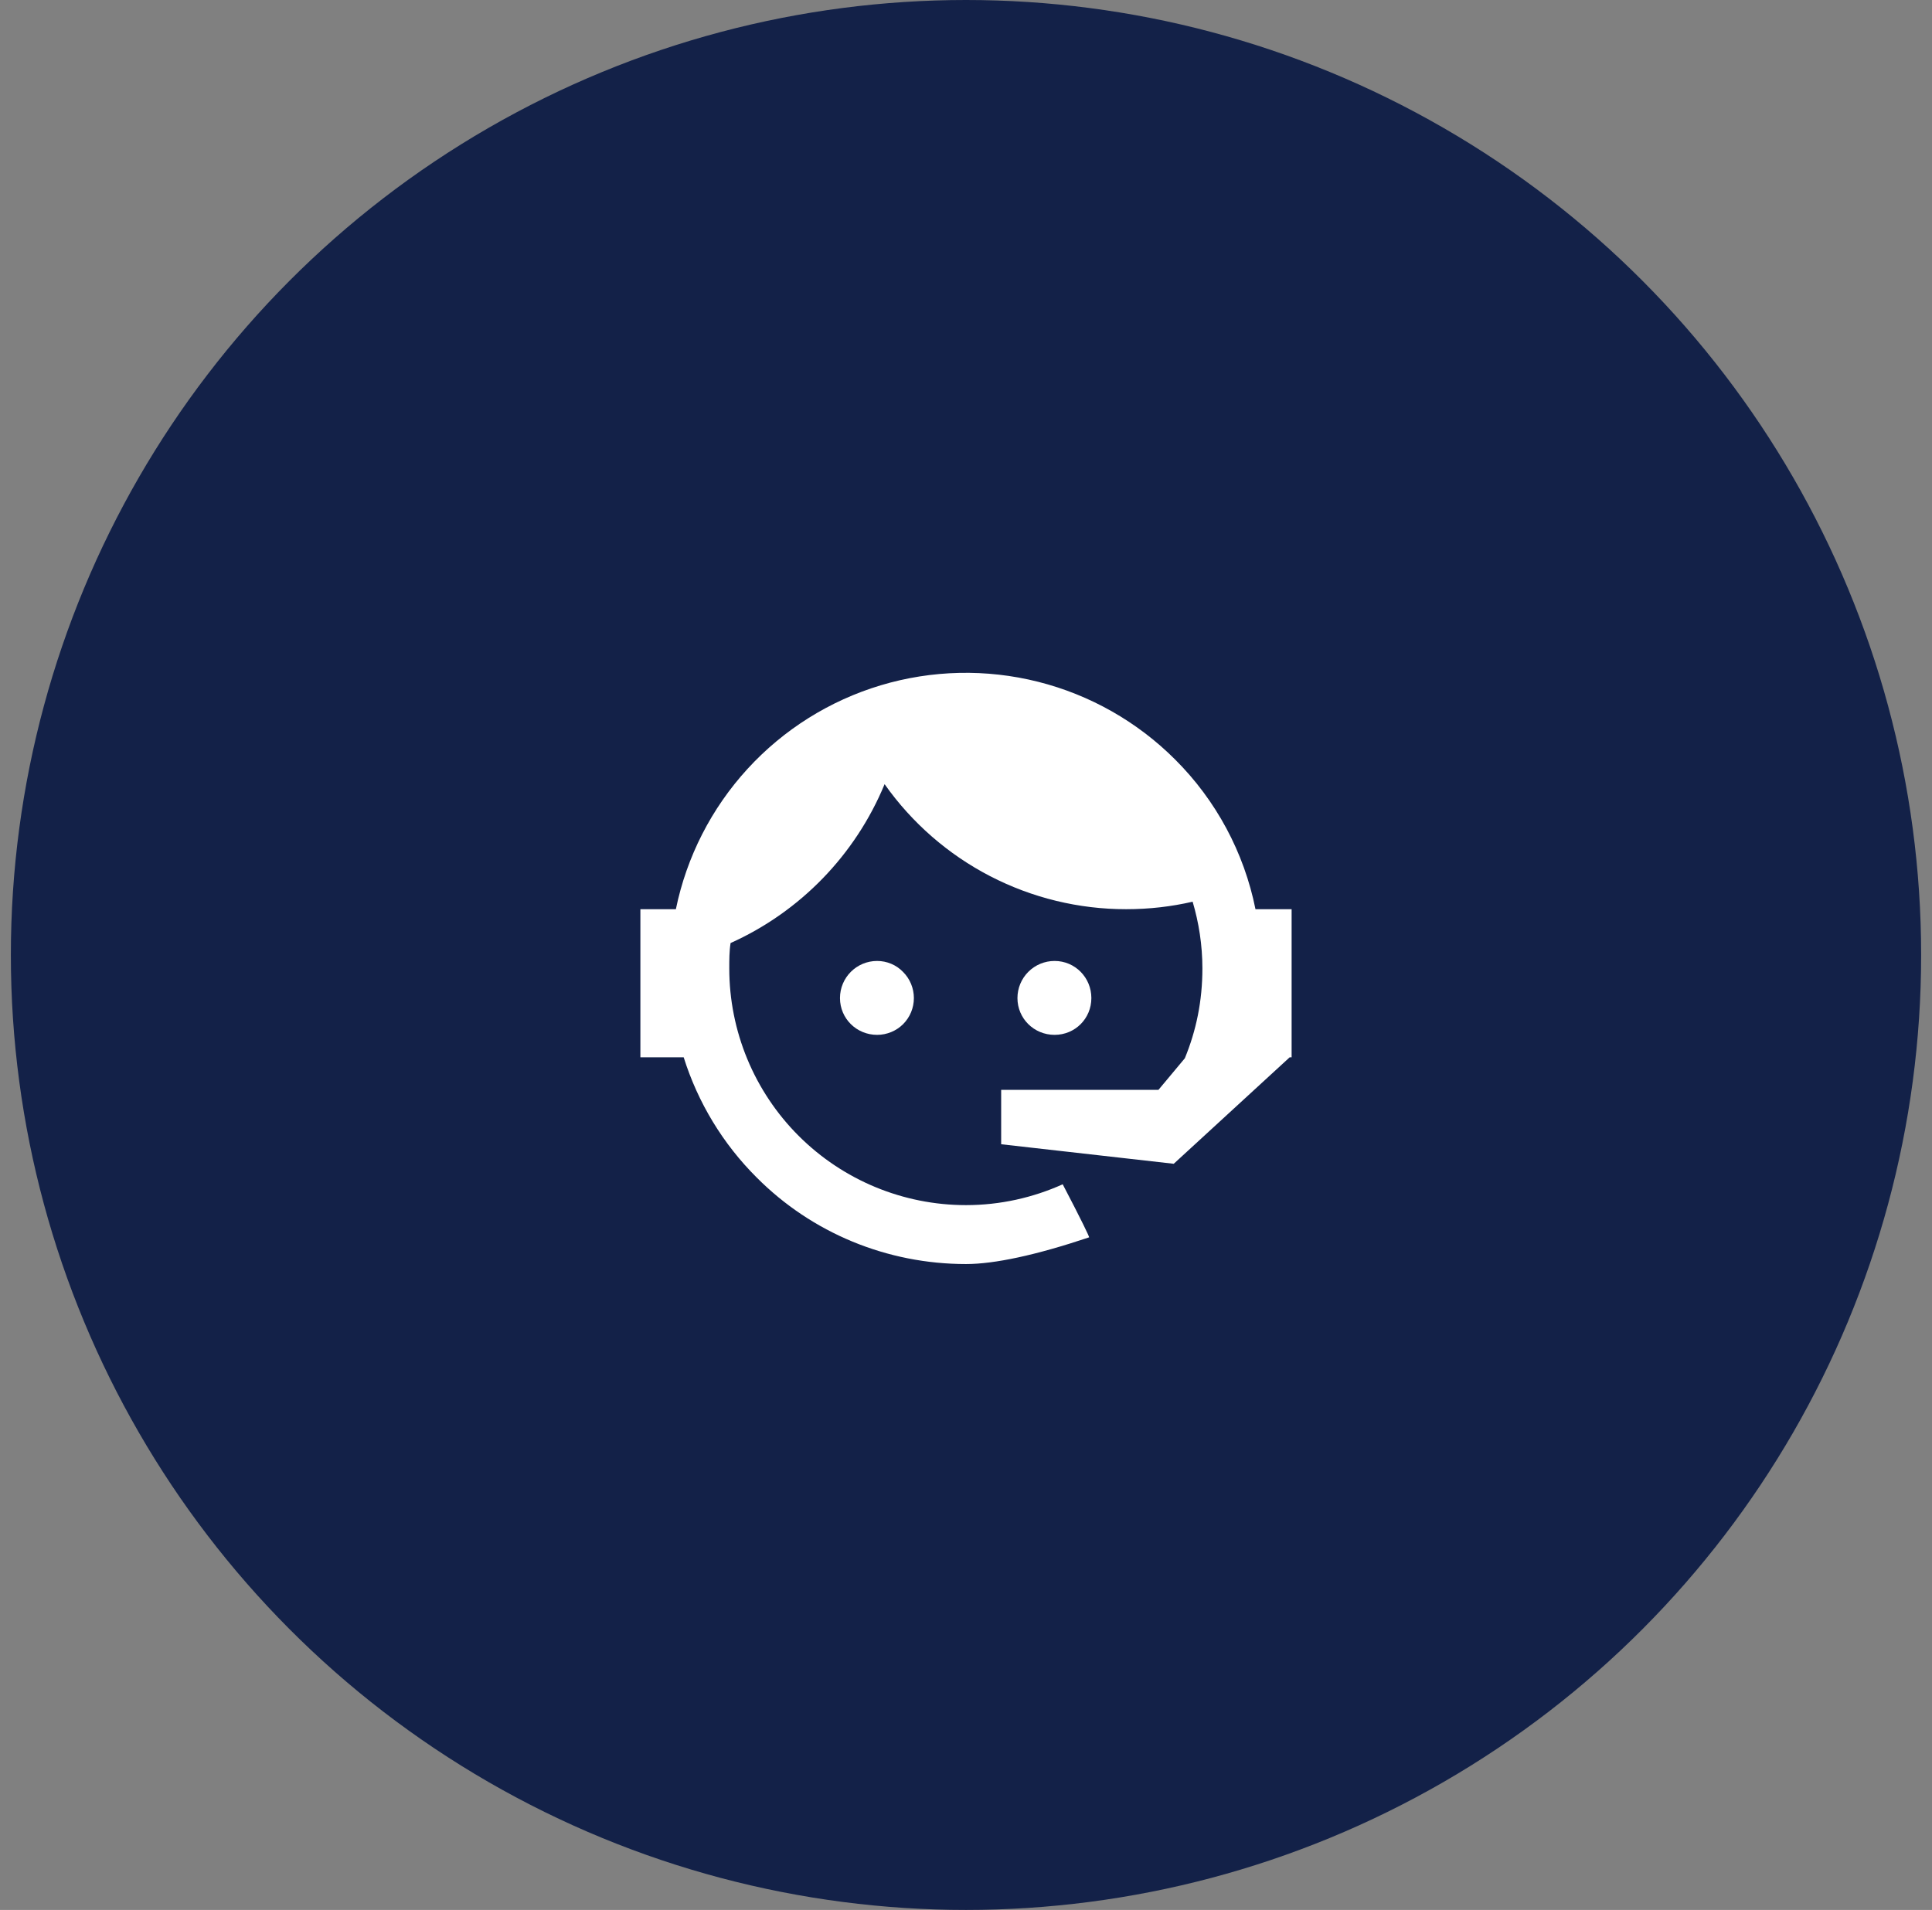 <svg width="89" height="88" viewBox="0 0 89 88" fill="none" xmlns="http://www.w3.org/2000/svg">
<rect x="0" y="0" width="89" height="88" fill="#808080" stroke="none"/>
<circle cx="44.5" cy="44" r="44" fill="#132148"/>
<path d="M54.58 48.761C55.105 47.486 55.39 46.121 55.39 44.621C55.39 43.541 55.225 42.506 54.94 41.546C53.965 41.771 52.945 41.891 51.88 41.891C49.699 41.894 47.549 41.371 45.612 40.369C43.675 39.367 42.008 37.913 40.75 36.131C39.405 39.386 36.867 42.005 33.655 43.451C33.595 43.826 33.595 44.231 33.595 44.621C33.595 46.053 33.877 47.471 34.425 48.794C34.973 50.117 35.776 51.319 36.789 52.332C38.834 54.377 41.608 55.526 44.5 55.526C46.075 55.526 47.59 55.181 48.955 54.566C49.81 56.201 50.2 57.011 50.17 57.011C47.71 57.836 45.805 58.241 44.5 58.241C40.87 58.241 37.405 56.816 34.855 54.251C33.304 52.705 32.151 50.806 31.495 48.716H29.5V41.891H31.135C31.63 39.48 32.769 37.248 34.431 35.431C36.092 33.615 38.215 32.283 40.572 31.575C42.93 30.868 45.435 30.812 47.822 31.413C50.209 32.015 52.389 33.251 54.13 34.991C56.02 36.874 57.31 39.275 57.835 41.891H59.5V48.716H59.41L54.07 53.621L46.12 52.721V50.216H53.365L54.58 48.761ZM40.405 44.276C40.855 44.276 41.29 44.456 41.605 44.786C41.922 45.105 42.099 45.537 42.099 45.986C42.099 46.436 41.922 46.867 41.605 47.186C41.29 47.501 40.855 47.681 40.405 47.681C39.46 47.681 38.695 46.931 38.695 45.986C38.695 45.041 39.46 44.276 40.405 44.276ZM48.58 44.276C49.525 44.276 50.275 45.041 50.275 45.986C50.275 46.931 49.525 47.681 48.58 47.681C47.635 47.681 46.87 46.931 46.87 45.986C46.87 45.533 47.05 45.098 47.371 44.777C47.691 44.456 48.127 44.276 48.58 44.276Z" fill="white"/>
</svg>
